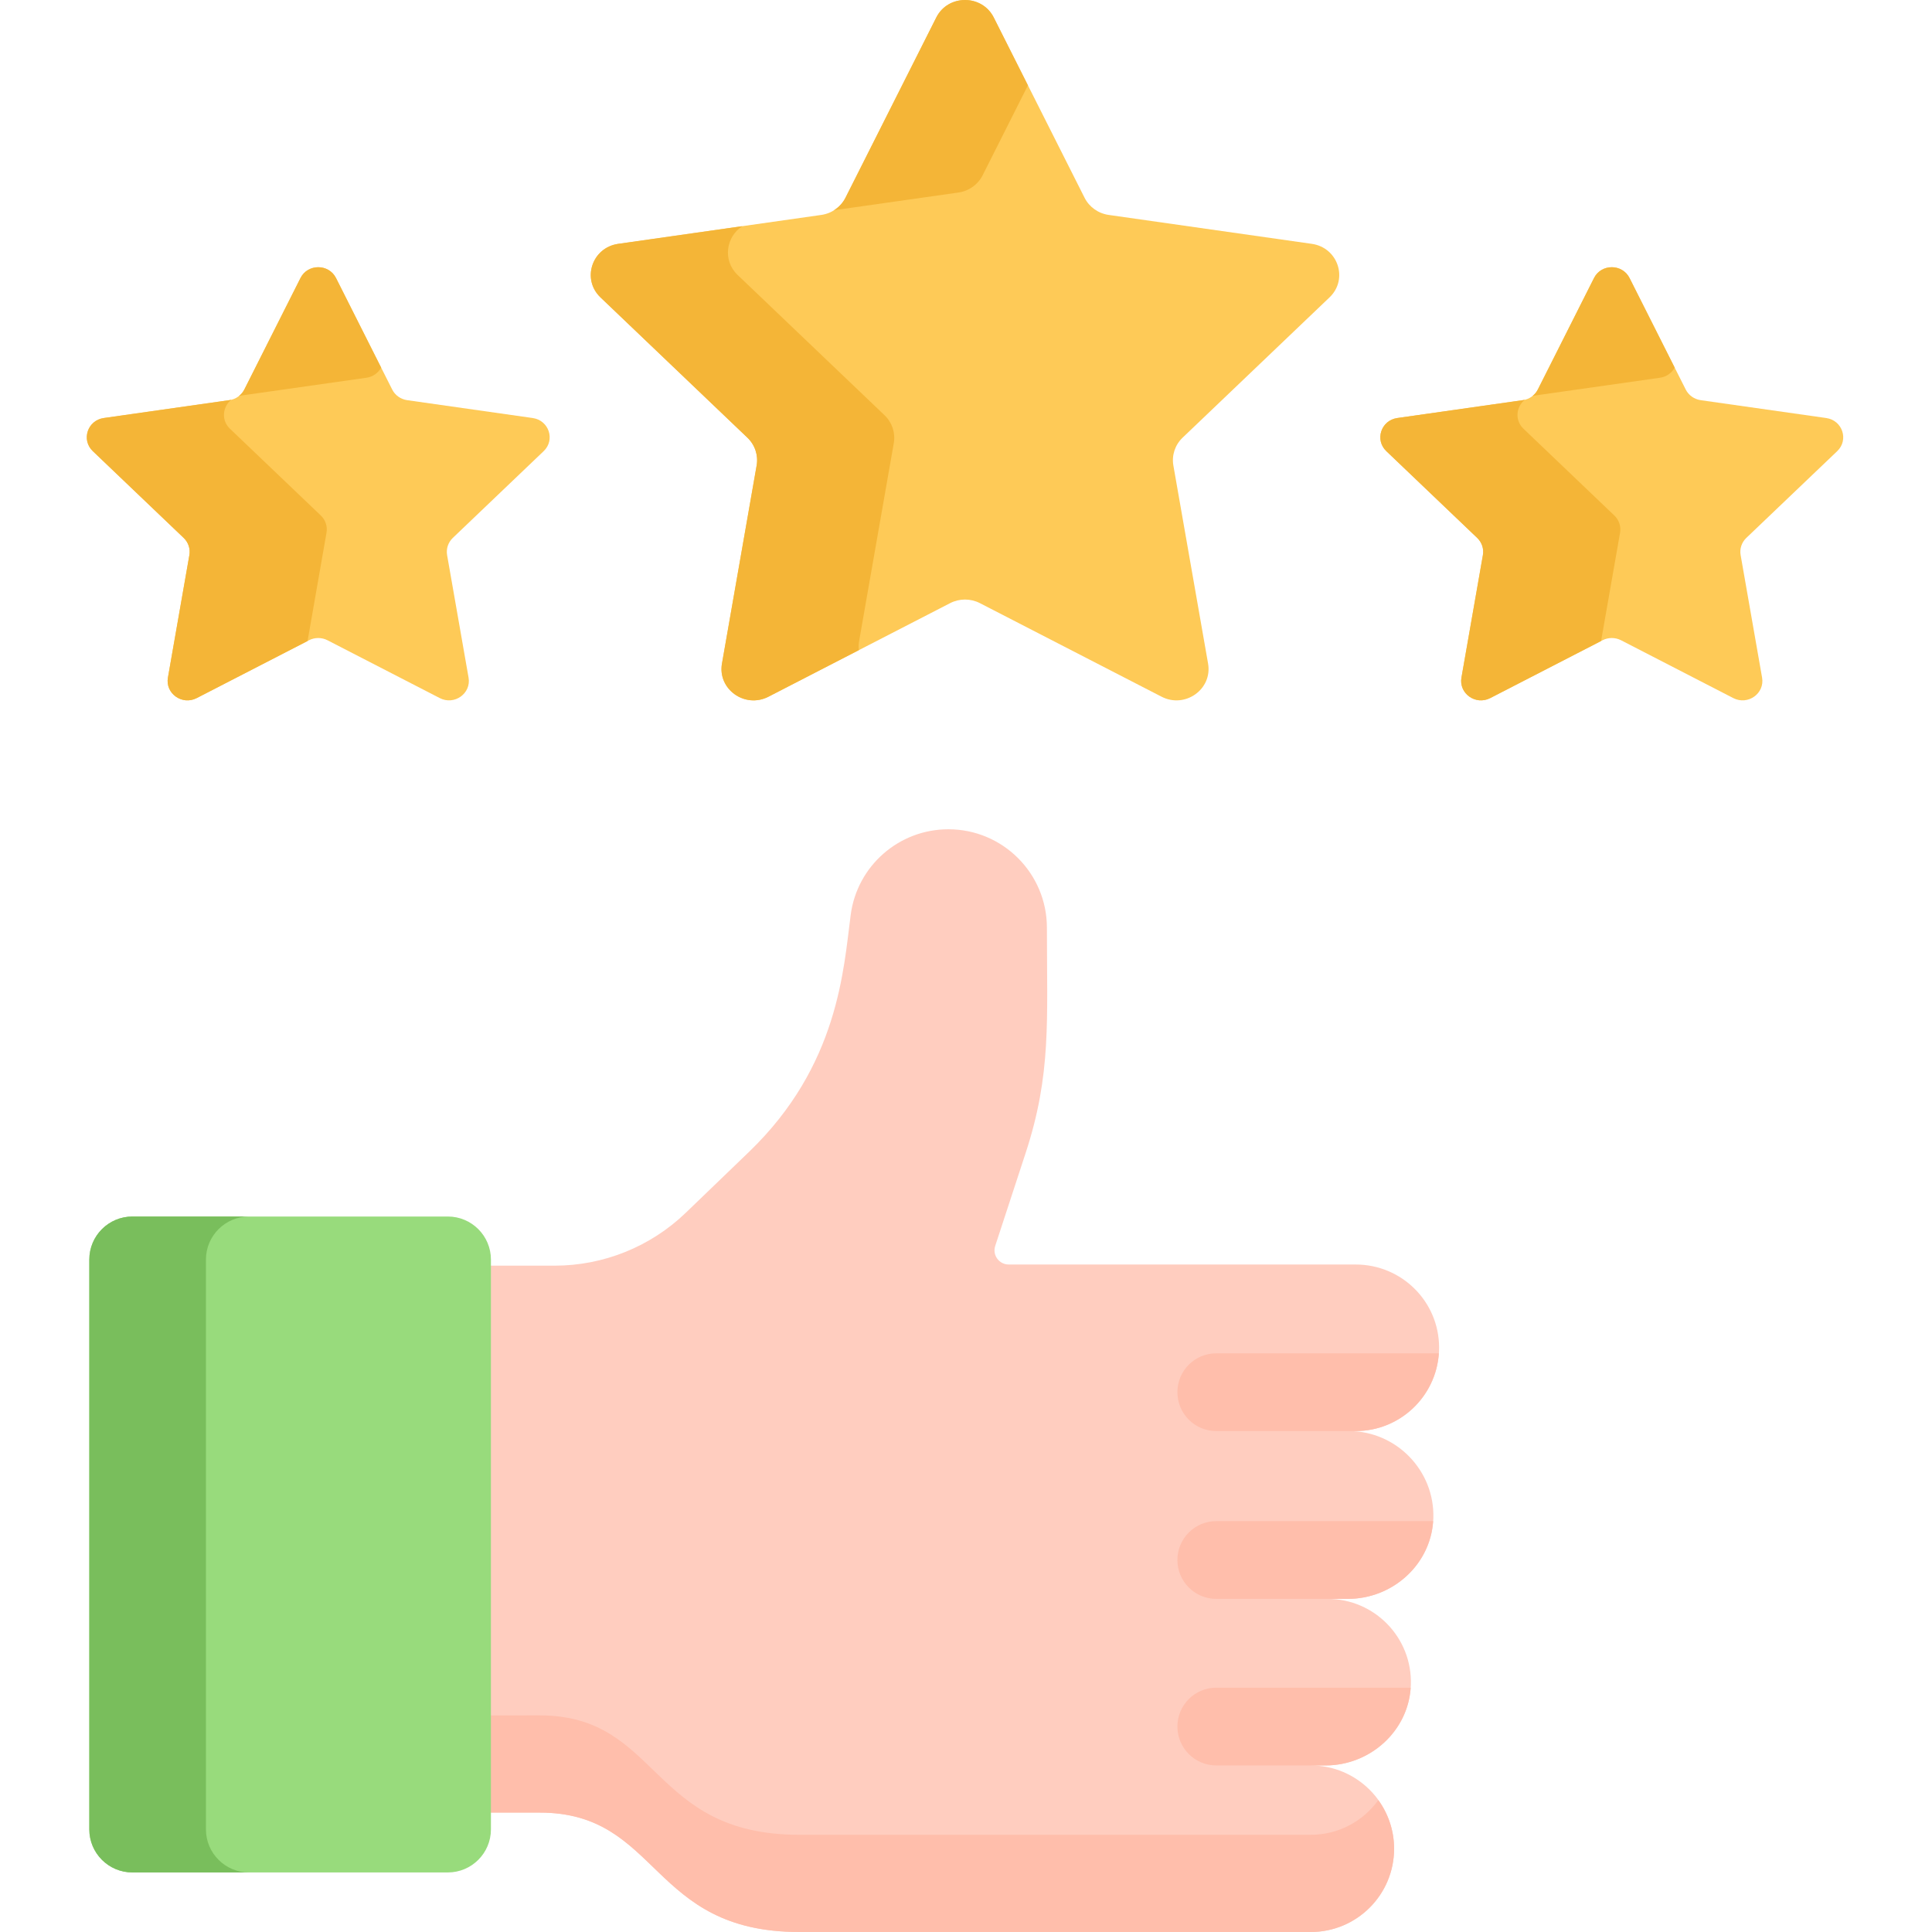 <svg width="57" height="57" viewBox="0 0 57 57" fill="none" xmlns="http://www.w3.org/2000/svg">
<g clip-path="url(#clip0_42_386)">
<path d="M42.288 44.796C42.334 43.39 41.196 42.221 39.797 42.221H39.791V42.221H40C41.358 42.219 42.459 41.117 42.458 39.758C42.457 38.4 41.355 37.307 39.996 37.307C38.863 37.307 30.964 37.307 29.761 37.307C29.475 37.307 29.273 37.029 29.362 36.758L30.259 34.019C31.023 31.689 30.887 30.102 30.887 27.372C30.887 25.767 29.585 24.466 27.98 24.466C26.521 24.466 25.288 25.546 25.098 26.992C24.887 28.592 24.744 31.437 22.099 33.983L20.233 35.78C19.193 36.782 17.805 37.341 16.362 37.341H13.91V53.477C14.577 53.477 15.917 53.477 15.918 53.477C19.482 53.475 19.156 57.004 23.588 57H38.673C40.03 57 41.13 55.9 41.13 54.543C41.13 53.186 40.03 52.086 38.673 52.086H39.106C40.441 52.086 41.581 51.047 41.625 49.713C41.672 48.318 40.555 47.172 39.17 47.172H39.768C41.104 47.172 42.245 46.132 42.288 44.796Z" fill="#FFCDBF"/>
<path d="M38.673 54.132H23.589C19.156 54.137 19.482 50.607 15.918 50.609C15.917 50.609 14.577 50.61 13.91 50.61V53.477C14.577 53.477 15.917 53.477 15.918 53.477C19.482 53.475 19.156 57.004 23.589 57H38.673C40.03 57 41.13 55.9 41.13 54.543C41.13 54.007 40.957 53.513 40.665 53.109C40.219 53.728 39.494 54.132 38.673 54.132Z" fill="#FFBEAB"/>
<path d="M13.212 35.891H3.907C3.205 35.891 2.635 36.46 2.635 37.162V53.972C2.635 54.674 3.204 55.243 3.907 55.243H13.212C13.914 55.243 14.484 54.674 14.484 53.972V37.162C14.484 36.46 13.914 35.891 13.212 35.891Z" fill="#98DB7C"/>
<path d="M6.076 53.972V37.162C6.076 36.46 6.645 35.891 7.348 35.891H3.907C3.205 35.891 2.635 36.46 2.635 37.162V53.972C2.635 54.674 3.204 55.243 3.907 55.243H7.347C6.645 55.243 6.076 54.674 6.076 53.972Z" fill="#79BE5C"/>
<path d="M16.04 13.31C16.387 12.979 16.196 12.401 15.716 12.333L12.011 11.806C11.82 11.778 11.656 11.661 11.571 11.492L9.913 8.203C9.699 7.777 9.079 7.777 8.865 8.203L7.208 11.492C7.122 11.661 6.958 11.779 6.767 11.806L3.062 12.333C2.582 12.401 2.391 12.979 2.738 13.31L5.419 15.87C5.557 16.002 5.619 16.191 5.587 16.377L4.954 19.992C4.872 20.46 5.374 20.817 5.803 20.596L9.117 18.889C9.287 18.802 9.491 18.802 9.661 18.889L12.975 20.596C13.405 20.817 13.906 20.46 13.824 19.992L13.191 16.377C13.159 16.191 13.222 16.002 13.359 15.87L16.04 13.31Z" fill="#FECA57"/>
<path d="M9.633 15.716C9.666 15.53 9.603 15.34 9.465 15.209L6.784 12.649C6.518 12.395 6.569 11.998 6.823 11.794C6.804 11.799 6.786 11.803 6.767 11.805L3.062 12.333C2.582 12.401 2.391 12.979 2.738 13.31L5.419 15.87C5.557 16.002 5.62 16.192 5.587 16.377L4.954 19.992C4.872 20.46 5.374 20.817 5.803 20.596L9.074 18.912L9.633 15.716Z" fill="#F4B537"/>
<path d="M7.108 11.671L10.814 11.144C10.998 11.118 11.158 11.006 11.245 10.846L9.914 8.203C9.699 7.777 9.079 7.777 8.865 8.203L7.208 11.492C7.169 11.568 7.115 11.633 7.049 11.684C7.068 11.679 7.088 11.674 7.108 11.671Z" fill="#F4B537"/>
<path d="M54.204 13.31C54.551 12.979 54.359 12.401 53.879 12.333L50.174 11.806C49.984 11.778 49.819 11.661 49.734 11.492L48.077 8.203C47.862 7.777 47.242 7.777 47.028 8.203L45.37 11.492C45.285 11.661 45.121 11.779 44.93 11.806L41.225 12.333C40.745 12.401 40.554 12.979 40.901 13.31L43.582 15.87C43.72 16.002 43.783 16.191 43.75 16.377L43.117 19.992C43.035 20.46 43.537 20.817 43.966 20.596L47.28 18.889C47.45 18.802 47.654 18.802 47.825 18.889L51.138 20.596C51.568 20.817 52.069 20.46 51.987 19.992L51.354 16.377C51.321 16.191 51.384 16.002 51.522 15.87L54.204 13.31Z" fill="#FECA57"/>
<path d="M47.797 15.716C47.829 15.53 47.766 15.34 47.628 15.209L44.947 12.649C44.682 12.395 44.733 11.998 44.986 11.794C44.967 11.799 44.949 11.803 44.93 11.805L41.225 12.333C40.746 12.401 40.554 12.979 40.901 13.31L43.582 15.87C43.72 16.002 43.783 16.192 43.75 16.377L43.117 19.992C43.036 20.46 43.537 20.817 43.966 20.596L47.237 18.912L47.797 15.716Z" fill="#F4B537"/>
<path d="M45.271 11.671L48.977 11.144C49.161 11.118 49.321 11.006 49.408 10.846L48.077 8.203C47.862 7.777 47.242 7.777 47.028 8.203L45.371 11.492C45.333 11.568 45.278 11.633 45.212 11.684C45.232 11.679 45.251 11.674 45.271 11.671Z" fill="#F4B537"/>
<path d="M39.225 8.774C39.787 8.238 39.477 7.304 38.701 7.194L32.71 6.341C32.402 6.297 32.136 6.108 31.998 5.834L29.319 0.516C28.972 -0.172 27.97 -0.172 27.623 0.516L24.944 5.834C24.806 6.108 24.54 6.297 24.231 6.341L18.241 7.194C17.465 7.304 17.155 8.238 17.716 8.774L22.051 12.913C22.274 13.126 22.376 13.433 22.323 13.733L21.3 19.578C21.168 20.335 21.979 20.912 22.672 20.555L28.031 17.795C28.306 17.653 28.635 17.653 28.911 17.795L34.27 20.555C34.963 20.912 35.774 20.335 35.642 19.578L34.618 13.733C34.566 13.433 34.667 13.126 34.89 12.913L39.225 8.774Z" fill="#FECA57"/>
<path d="M28.278 5.68C28.586 5.636 28.852 5.446 28.99 5.173L30.327 2.518L29.319 0.516C28.972 -0.172 27.969 -0.172 27.623 0.516L24.944 5.834C24.866 5.987 24.748 6.113 24.606 6.202L28.278 5.68Z" fill="#F4B537"/>
<path d="M25.346 18.916L26.37 13.071C26.422 12.771 26.32 12.464 26.098 12.252L21.762 8.112C21.306 7.676 21.426 6.977 21.903 6.672L18.241 7.194C17.465 7.304 17.155 8.238 17.716 8.774L22.051 12.913C22.274 13.126 22.376 13.433 22.323 13.733L21.3 19.578C21.168 20.335 21.978 20.912 22.672 20.555L25.338 19.181C25.328 19.096 25.33 19.008 25.346 18.916Z" fill="#F4B537"/>
<path d="M34.737 46.025C34.737 46.658 35.25 47.172 35.883 47.172H39.768C41.077 47.172 42.195 46.174 42.282 44.878H35.884C35.25 44.878 34.737 45.392 34.737 46.025Z" fill="#FFBEAB"/>
<path d="M34.737 41.074C34.737 41.707 35.25 42.221 35.883 42.221H39.999C41.301 42.219 42.363 41.207 42.45 39.927H35.883C35.25 39.927 34.737 40.44 34.737 41.074Z" fill="#FFBEAB"/>
<path d="M41.619 49.792H35.883C35.25 49.792 34.737 50.306 34.737 50.939C34.737 51.572 35.25 52.086 35.883 52.086H39.106C40.414 52.086 41.532 51.088 41.619 49.792Z" fill="#FFBEAB"/>
</g>
<defs>
<clipPath id="clip0_42_386">
<rect width="57" height="57" fill="white"/>
</clipPath>
</defs>
</svg>

